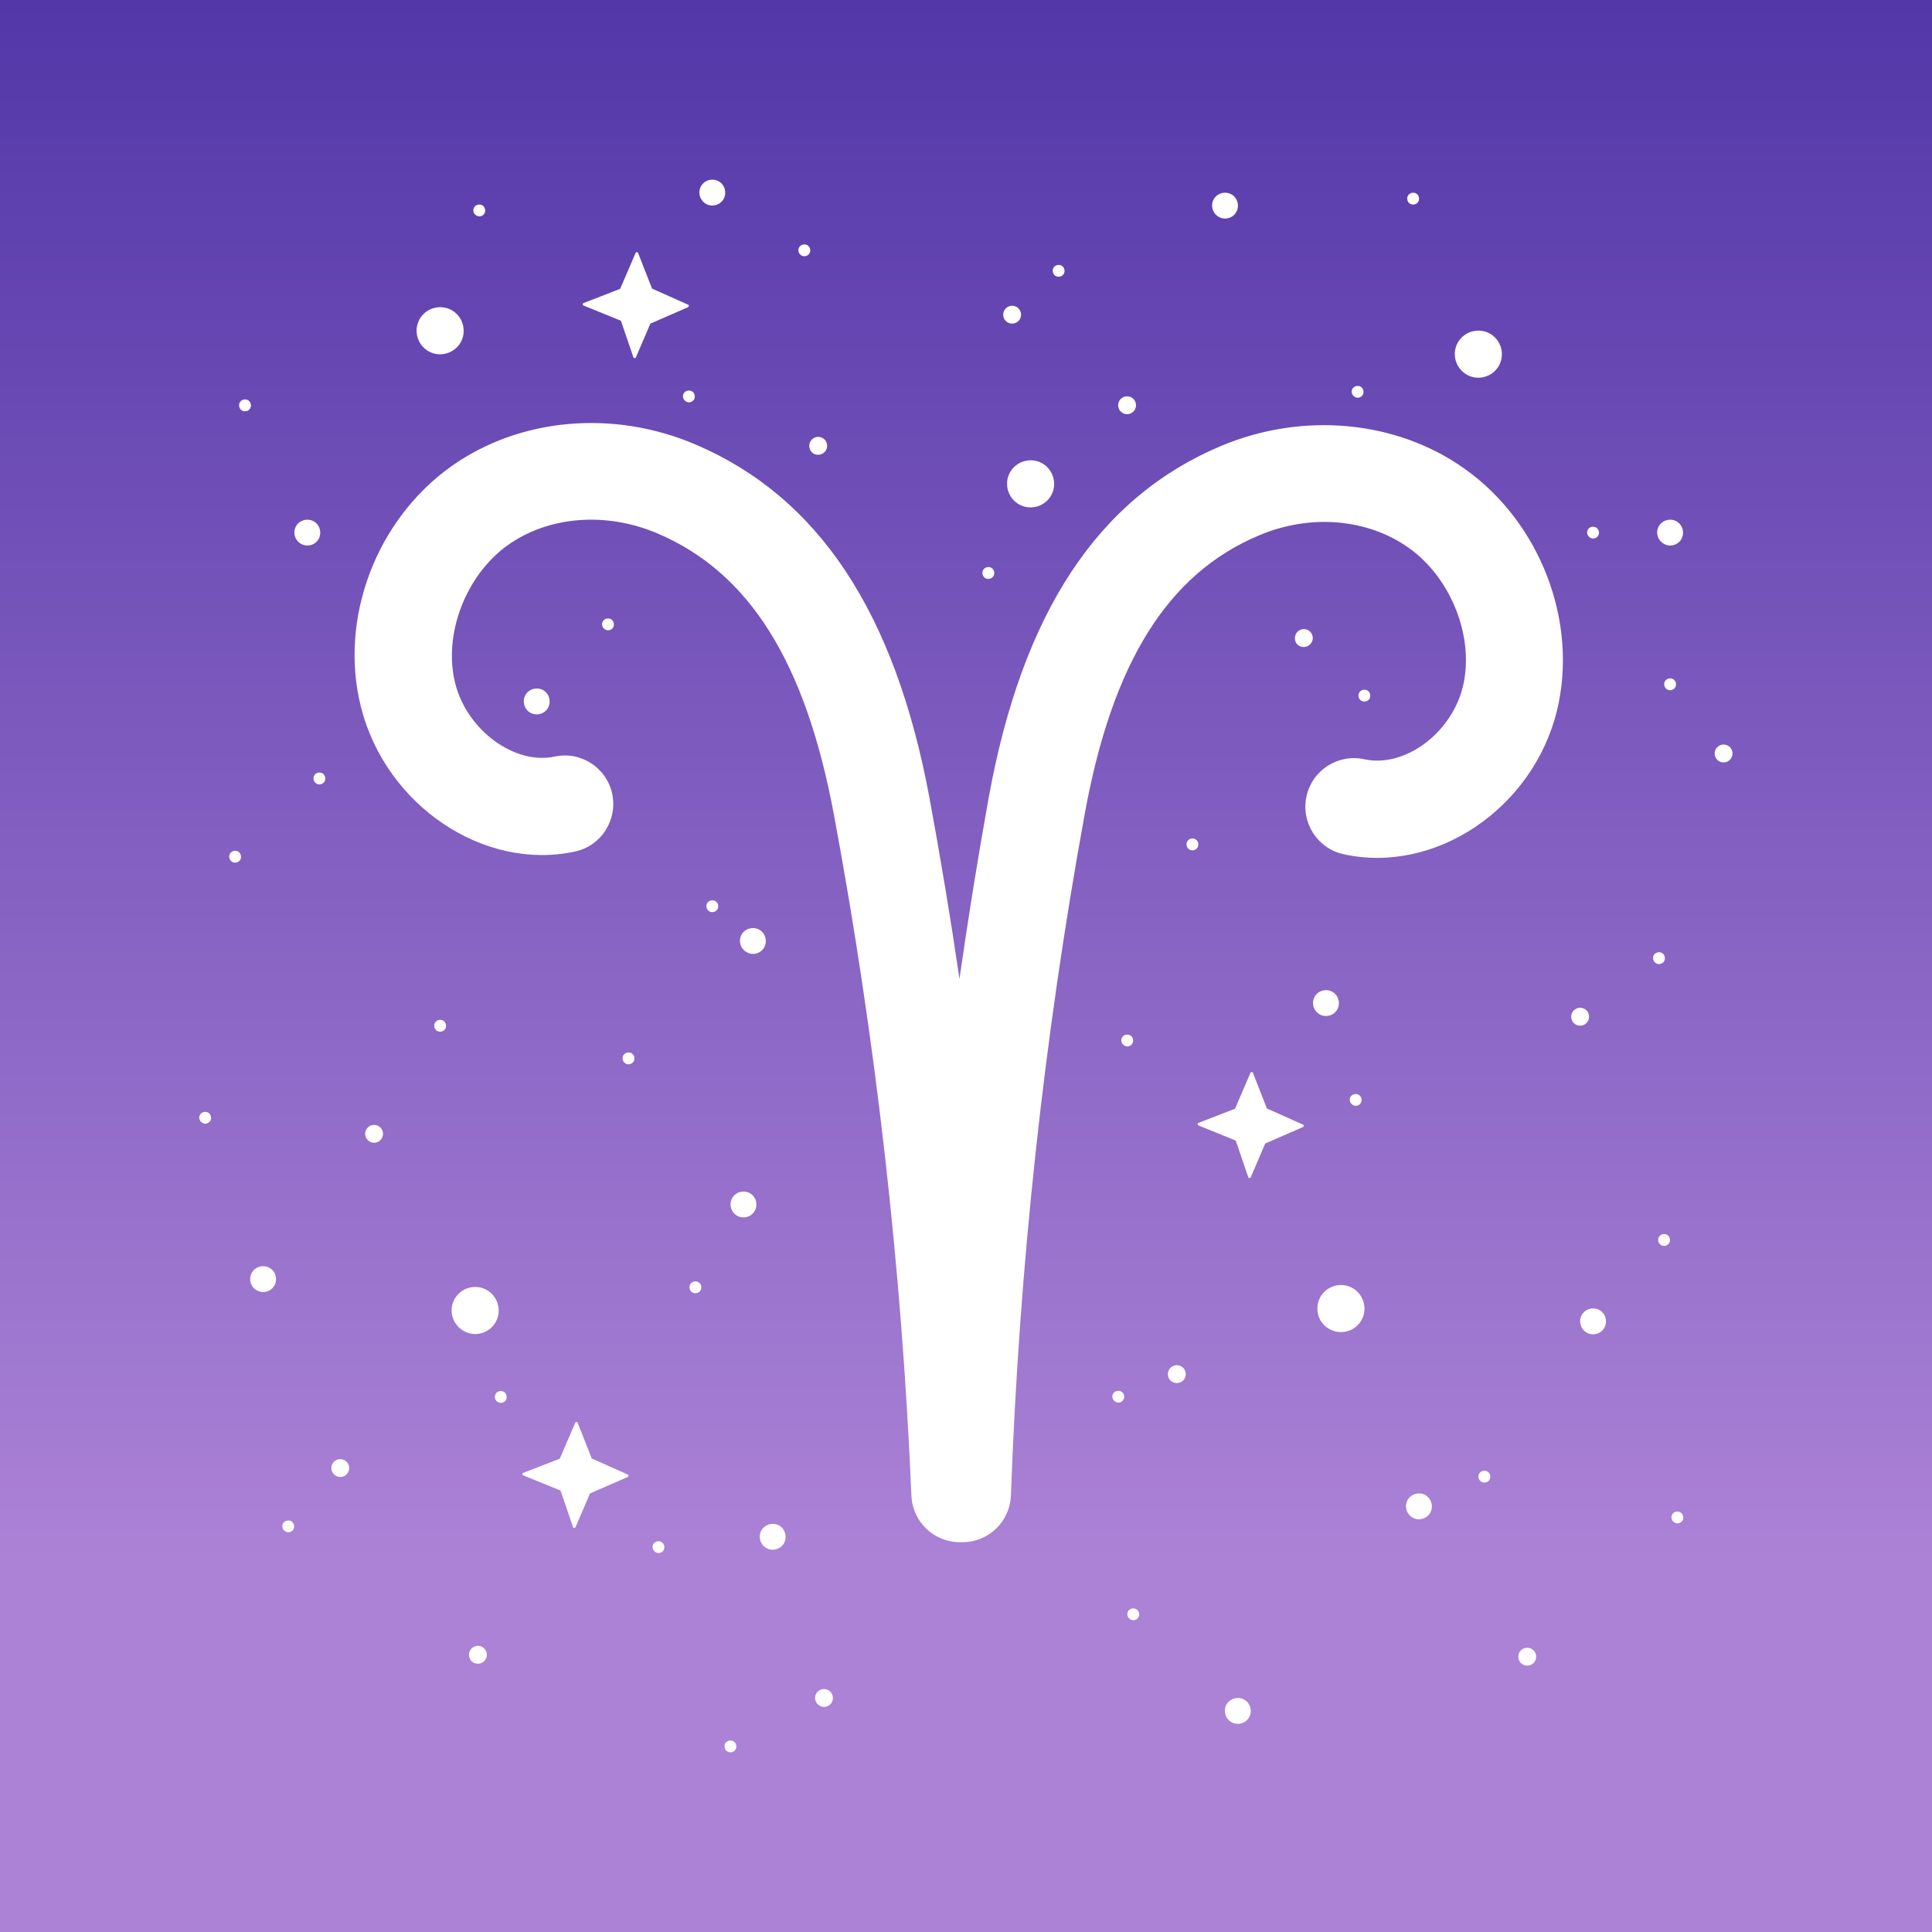 <?xml version="1.0" encoding="utf-8"?>
<!-- Generator: Adobe Illustrator 25.0.0, SVG Export Plug-In . SVG Version: 6.00 Build 0)  -->
<svg version="1.1" id="图层_1" xmlns="http://www.w3.org/2000/svg" xmlns:xlink="http://www.w3.org/1999/xlink" x="0px" y="0px"
	 viewBox="0 0 800 800" style="enable-background:new 0 0 800 800;" xml:space="preserve">
<rect x="0" y="0" width="800" height="800" fill="#808080" stroke="none"/>
<style type="text/css">
	.st0{clip-path:url(#SVGID_2_);fill:url(#SVGID_3_);}
	.st1{fill:#FFFFFF;}
</style>
<g>
	<g>
		<defs>
			<rect id="SVGID_1_" width="800" height="800"/>
		</defs>
		<clipPath id="SVGID_2_">
			<use xlink:href="#SVGID_1_"  style="overflow:visible;"/>
		</clipPath>
		
			<linearGradient id="SVGID_3_" gradientUnits="userSpaceOnUse" x1="400" y1="1266.654" x2="400" y2="153.455" gradientTransform="matrix(1 0 0 -1 0 800)">
			<stop  offset="0" style="stop-color:#130087"/>
			<stop  offset="1" style="stop-color:#AB82D6"/>
		</linearGradient>
		<path class="st0" d="M613.7,908.4H186.3c-138.9,0-251.5-121.7-251.5-271.8V174.8C-65.2,24.7,47.4-97,186.3-97h427.4
			c138.9,0,251.5,121.7,251.5,271.8v461.8C865.2,786.7,752.6,908.4,613.7,908.4z"/>
	</g>
</g>
<g>
	<path class="st1" d="M606.6,194.2c-28.3-20.2-67.1-23.8-101.1-9.5c-50.8,21.4-82.2,69-96.1,145.6c-4.5,24.9-8.5,49.9-12.1,75
		c-3.7-25.2-7.9-50.4-12.5-75.3c-14.3-76.5-45.9-124.2-96.7-145.9C254,169.5,215.3,173,187,193c-31.3,22.2-46.8,63.3-37.5,99.9
		c10.3,40.6,50.8,67.9,88.6,59.7c10.8-2.3,17.7-13,15.4-23.9c-2.3-10.8-13-17.8-23.9-15.4c-16.5,3.5-36.2-10.9-41.1-30.3
		c-5.1-20.2,4.3-44.8,21.8-57.3c16.9-12,40.7-13.9,62-4.8c38,16.2,61.2,53.2,73,116.4c17.3,92.8,28.1,187.7,32.1,282
		c0.4,10.8,9.3,19.3,20.1,19.3c0.1,0,0.3,0,0.4,0c0.2,0,0.4,0,0.6,0c10.8,0,19.7-8.5,20.1-19.4c3.4-94.4,13.6-189.2,30.5-281.8
		c11.4-63,34.4-99.8,72.2-115.7c21.2-9,45-7,62.1,5.2c17.7,12.6,27.3,37.4,22.3,57.6c-4.8,19.3-24.2,33.5-40.7,29.9
		c-10.8-2.4-21.6,4.4-24,15.3c-2.4,10.8,4.4,21.6,15.3,24c37.9,8.4,78.4-18.8,88.4-59.4C653.6,257.6,637.9,216.5,606.6,194.2z"/>
	<g>
		<path class="st1" d="M285,126.2l-15-6.7l-5.8-14.8c-0.1-0.2-0.3-0.3-0.5-0.3s-0.4,0.1-0.5,0.3l-6.4,14.9l-15.2,5.9
			c-0.2,0.1-0.3,0.3-0.3,0.5s0.1,0.4,0.3,0.5l15.5,6.3l5.2,15.2c0.1,0.2,0.3,0.3,0.5,0.3l0,0c0.2,0,0.4-0.1,0.5-0.3l6-14l15.6-6.8
			c0.2-0.1,0.3-0.3,0.3-0.5C285.3,126.4,285.2,126.2,285,126.2z"/>
		<path class="st1" d="M539.6,465.7l-15-6.7l-5.8-14.8c-0.1-0.2-0.3-0.3-0.5-0.3s-0.4,0.1-0.5,0.3l-6.4,14.9l-15.2,5.9
			c-0.2,0.1-0.3,0.3-0.3,0.5s0.1,0.4,0.3,0.5l15.5,6.3l5.2,15.2c0.1,0.2,0.3,0.3,0.5,0.3l0,0c0.2,0,0.4-0.1,0.5-0.3l6-14l15.6-6.8
			c0.2-0.1,0.3-0.3,0.3-0.5C539.9,466,539.8,465.8,539.6,465.7z"/>
		<path class="st1" d="M260,610.6l-15-6.7l-5.8-14.8c-0.1-0.2-0.3-0.3-0.5-0.3s-0.4,0.1-0.5,0.3l-6.4,14.9l-15.2,5.9
			c-0.2,0.1-0.3,0.3-0.3,0.5s0.1,0.4,0.3,0.5l15.5,6.3l5.2,15.2c0.1,0.2,0.3,0.3,0.5,0.3l0,0c0.2,0,0.4-0.1,0.5-0.3l6-14l15.6-6.8
			c0.2-0.1,0.3-0.3,0.3-0.5C260.3,610.8,260.2,610.6,260,610.6z"/>
		<path class="st1" d="M507.2,708.4c0-3,2.4-5.3,5.4-5.3c3,0,5.3,2.4,5.3,5.4s-2.4,5.3-5.4,5.3C509.6,713.8,507.2,711.4,507.2,708.4
			z"/>
		<path class="st1" d="M654.3,547.1c0-3,2.4-5.3,5.4-5.3s5.3,2.4,5.3,5.4s-2.4,5.3-5.4,5.3C656.7,552.5,654.3,550.1,654.3,547.1z"/>
		<path class="st1" d="M582.2,623.7c0-3,2.4-5.3,5.4-5.3s5.3,2.4,5.3,5.4s-2.4,5.3-5.4,5.3C584.6,629.1,582.2,626.7,582.2,623.7z"/>
		<path class="st1" d="M543.7,415.3c0-3,2.4-5.3,5.4-5.3s5.3,2.4,5.3,5.4s-2.4,5.3-5.4,5.3C546.1,420.7,543.7,418.3,543.7,415.3z"/>
		<path class="st1" d="M306.4,389.6c0-3,2.4-5.3,5.4-5.3s5.3,2.4,5.3,5.4s-2.4,5.3-5.4,5.3C308.8,394.9,306.4,392.5,306.4,389.6z"/>
		<path class="st1" d="M121.9,220.5c0-3,2.4-5.3,5.4-5.3s5.3,2.4,5.3,5.4s-2.4,5.3-5.4,5.3C124.2,225.8,121.9,223.4,121.9,220.5z"/>
		<path class="st1" d="M103.6,529.6c0-3,2.4-5.3,5.4-5.3s5.3,2.4,5.3,5.4s-2.4,5.3-5.4,5.3C105.9,534.9,103.5,532.5,103.6,529.6z"/>
		<path class="st1" d="M289.6,79.7c0-3,2.4-5.3,5.4-5.3s5.3,2.4,5.3,5.4s-2.4,5.3-5.4,5.3C292,85.1,289.6,82.7,289.6,79.7z"/>
		<path class="st1" d="M302.5,498.7c0-3,2.4-5.3,5.4-5.3s5.3,2.4,5.3,5.4s-2.4,5.3-5.4,5.3C304.9,504.1,302.5,501.7,302.5,498.7z"/>
		<path class="st1" d="M314.6,636.3c0-3,2.4-5.3,5.4-5.3s5.3,2.4,5.3,5.4s-2.4,5.3-5.4,5.3C317,641.7,314.6,639.3,314.6,636.3z"/>
		<path class="st1" d="M216.9,290.4c0-3,2.4-5.3,5.4-5.3s5.3,2.4,5.3,5.4s-2.4,5.3-5.4,5.3S216.9,293.4,216.9,290.4z"/>
		<path class="st1" d="M501.9,85.1c0-3,2.4-5.3,5.4-5.3s5.3,2.4,5.3,5.4s-2.4,5.3-5.4,5.3C504.2,90.4,501.9,88,501.9,85.1z"/>
		<path class="st1" d="M686.2,220.5c0-3,2.4-5.3,5.4-5.3s5.3,2.4,5.3,5.4s-2.4,5.3-5.4,5.3C688.6,225.8,686.2,223.4,686.2,220.5z"/>
		<path class="st1" d="M483.6,569c0-2.1,1.7-3.7,3.7-3.7c2.1,0,3.7,1.7,3.7,3.7c0,2.1-1.7,3.7-3.7,3.7
			C485.2,572.7,483.5,571,483.6,569z"/>
		<path class="st1" d="M628.7,686c0-2.1,1.7-3.7,3.7-3.7c2.1,0,3.7,1.7,3.7,3.7c0,2.1-1.7,3.7-3.7,3.7
			C630.3,689.7,628.7,688.1,628.7,686z"/>
		<path class="st1" d="M337.5,703.1c0-2.1,1.7-3.7,3.7-3.7c2.1,0,3.7,1.7,3.7,3.7c0,2.1-1.7,3.7-3.7,3.7S337.5,705.1,337.5,703.1z"
			/>
		<path class="st1" d="M137.2,607.9c0-2.1,1.7-3.7,3.7-3.7c2.1,0,3.7,1.7,3.7,3.7c0,2.1-1.7,3.7-3.7,3.7
			C138.9,611.6,137.2,609.9,137.2,607.9z"/>
		<path class="st1" d="M194.2,685.2c0-2.1,1.7-3.7,3.7-3.7c2.1,0,3.7,1.7,3.7,3.7c0,2.1-1.7,3.7-3.7,3.7
			C195.8,689,194.2,687.3,194.2,685.2z"/>
		<path class="st1" d="M415.4,130.3c0-2.1,1.7-3.7,3.7-3.7c2.1,0,3.7,1.7,3.7,3.7c0,2.1-1.7,3.7-3.7,3.7S415.4,132.4,415.4,130.3z"
			/>
		<path class="st1" d="M650.6,421c0-2.1,1.7-3.7,3.7-3.7c2.1,0,3.7,1.7,3.7,3.7c0,2.1-1.7,3.7-3.7,3.7
			C652.2,424.7,650.6,423.1,650.6,421z"/>
		<path class="st1" d="M710,312c0-2.1,1.7-3.7,3.7-3.7c2.1,0,3.7,1.7,3.7,3.7c0,2.1-1.7,3.7-3.7,3.7S710,314.1,710,312z"/>
		<path class="st1" d="M151.2,469.5c0-2.1,1.7-3.7,3.7-3.7c2.1,0,3.7,1.7,3.7,3.7c0,2.1-1.7,3.7-3.7,3.7S151.2,471.5,151.2,469.5z"
			/>
		<path class="st1" d="M463,167.8c0-2.1,1.7-3.7,3.7-3.7c2.1,0,3.7,1.7,3.7,3.7c0,2.1-1.7,3.7-3.7,3.7S463,169.9,463,167.8z"/>
		<path class="st1" d="M536.2,264.2c0-2.1,1.7-3.7,3.7-3.7c2.1,0,3.7,1.7,3.7,3.7s-1.7,3.7-3.7,3.7
			C537.8,268,536.1,266.3,536.2,264.2z"/>
		<path class="st1" d="M335.1,184.6c0-2.1,1.7-3.7,3.7-3.7c2.1,0,3.7,1.7,3.7,3.7c0,2.1-1.7,3.7-3.7,3.7
			C336.7,188.4,335.1,186.7,335.1,184.6z"/>
		<path class="st1" d="M612.2,611.4c0-1.4,1.1-2.4,2.5-2.4s2.4,1.1,2.4,2.5s-1.1,2.4-2.5,2.4C613.3,613.9,612.2,612.8,612.2,611.4z"
			/>
		<path class="st1" d="M562.5,288c0-1.4,1.1-2.4,2.5-2.4s2.4,1.1,2.4,2.5s-1.1,2.4-2.5,2.4C563.6,290.5,562.5,289.4,562.5,288z"/>
		<path class="st1" d="M204.9,578.4c0-1.4,1.1-2.4,2.5-2.4s2.4,1.1,2.4,2.5s-1.1,2.4-2.5,2.4S204.9,579.7,204.9,578.4z"/>
		<path class="st1" d="M116.9,632c0-1.4,1.1-2.4,2.5-2.4s2.4,1.1,2.4,2.5s-1.1,2.4-2.5,2.4C118,634.4,116.9,633.3,116.9,632z"/>
		<path class="st1" d="M82.5,462.8c0-1.4,1.1-2.4,2.5-2.4s2.4,1.1,2.4,2.5s-1.1,2.4-2.5,2.4C83.6,465.2,82.5,464.1,82.5,462.8z"/>
		<path class="st1" d="M94.9,354.7c0-1.4,1.1-2.4,2.5-2.4s2.4,1.1,2.4,2.5s-1.1,2.4-2.5,2.4C96,357.2,94.9,356.1,94.9,354.7z"/>
		<path class="st1" d="M179.8,424.7c0-1.4,1.1-2.4,2.5-2.4s2.4,1.1,2.4,2.5s-1.1,2.4-2.5,2.4C180.9,427.2,179.8,426.1,179.8,424.7z"
			/>
		<path class="st1" d="M129.8,322.3c0-1.4,1.1-2.4,2.5-2.4s2.4,1.1,2.4,2.5s-1.1,2.4-2.5,2.4C130.9,324.8,129.8,323.7,129.8,322.3z"
			/>
		<path class="st1" d="M99,167.8c0-1.4,1.1-2.4,2.5-2.4s2.4,1.1,2.4,2.5s-1.1,2.4-2.5,2.4S99,169.2,99,167.8z"/>
		<path class="st1" d="M282.8,164.1c0-1.4,1.1-2.4,2.5-2.4s2.4,1.1,2.4,2.5s-1.1,2.4-2.5,2.4C283.9,166.5,282.8,165.4,282.8,164.1z"
			/>
		<path class="st1" d="M435.9,112.1c0-1.4,1.1-2.4,2.5-2.4s2.4,1.1,2.4,2.5s-1.1,2.4-2.5,2.4C437,114.6,435.9,113.5,435.9,112.1z"/>
		<path class="st1" d="M406.8,237.2c0-1.4,1.1-2.4,2.5-2.4s2.4,1.1,2.4,2.5s-1.1,2.4-2.5,2.4S406.8,238.6,406.8,237.2z"/>
		<path class="st1" d="M559.7,162.2c0-1.4,1.1-2.4,2.5-2.4s2.4,1.1,2.4,2.5s-1.1,2.4-2.5,2.4C560.8,164.6,559.7,163.5,559.7,162.2z"
			/>
		<path class="st1" d="M330.6,103.6c0-1.4,1.1-2.4,2.5-2.4s2.4,1.1,2.4,2.5s-1.1,2.4-2.5,2.4C331.7,106.1,330.6,105,330.6,103.6z"/>
		<path class="st1" d="M292.5,375.2c0-1.4,1.1-2.4,2.5-2.4s2.4,1.1,2.4,2.5s-1.1,2.4-2.5,2.4C293.6,377.7,292.5,376.6,292.5,375.2z"
			/>
		<path class="st1" d="M464.3,430.8c0-1.4,1.1-2.4,2.5-2.4s2.4,1.1,2.4,2.5s-1.1,2.4-2.5,2.4C465.4,433.2,464.3,432.1,464.3,430.8z"
			/>
		<path class="st1" d="M491.3,349.6c0-1.4,1.1-2.4,2.5-2.4s2.4,1.1,2.4,2.5s-1.1,2.4-2.5,2.4C492.4,352.1,491.3,351,491.3,349.6z"/>
		<path class="st1" d="M257.8,438.2c0-1.4,1.1-2.4,2.5-2.4s2.4,1.1,2.4,2.5s-1.1,2.4-2.5,2.4C258.9,440.7,257.8,439.6,257.8,438.2z"
			/>
		<path class="st1" d="M558.9,455.4c0-1.4,1.1-2.4,2.5-2.4s2.4,1.1,2.4,2.5s-1.1,2.4-2.5,2.4C560,457.8,558.9,456.7,558.9,455.4z"/>
		<path class="st1" d="M466.8,668.4c0-1.4,1.1-2.4,2.5-2.4s2.4,1.1,2.4,2.5s-1.1,2.4-2.5,2.4C467.9,670.8,466.8,669.7,466.8,668.4z"
			/>
		<path class="st1" d="M460.6,578.3c0-1.4,1.1-2.4,2.5-2.4s2.4,1.1,2.4,2.5s-1.1,2.4-2.5,2.4C461.7,580.7,460.6,579.6,460.6,578.3z"
			/>
		<path class="st1" d="M684.5,396.7c0-1.4,1.1-2.4,2.5-2.4s2.4,1.1,2.4,2.5s-1.1,2.4-2.5,2.4C685.6,399.2,684.5,398.1,684.5,396.7z"
			/>
		<path class="st1" d="M689.1,283.3c0-1.4,1.1-2.4,2.5-2.4s2.4,1.1,2.4,2.5s-1.1,2.4-2.5,2.4C690.2,285.8,689.1,284.7,689.1,283.3z"
			/>
		<path class="st1" d="M657.2,220.5c0-1.4,1.1-2.4,2.5-2.4s2.4,1.1,2.4,2.5s-1.1,2.4-2.5,2.4C658.3,222.9,657.2,221.8,657.2,220.5z"
			/>
		<path class="st1" d="M686.6,513.4c0-1.4,1.1-2.4,2.5-2.4s2.4,1.1,2.4,2.5c0,1.4-1.1,2.4-2.5,2.4
			C687.7,515.9,686.6,514.8,686.6,513.4z"/>
		<path class="st1" d="M692.1,628.3c0-1.4,1.1-2.4,2.5-2.4s2.4,1.1,2.4,2.5s-1.1,2.4-2.5,2.4C693.2,630.7,692.1,629.6,692.1,628.3z"
			/>
		<path class="st1" d="M300,723.1c0-1.4,1.1-2.4,2.5-2.4s2.4,1.1,2.4,2.5s-1.1,2.4-2.5,2.4C301.1,725.6,300,724.5,300,723.1z"/>
		<path class="st1" d="M249.3,258.5c0-1.4,1.1-2.4,2.5-2.4s2.4,1.1,2.4,2.5s-1.1,2.4-2.5,2.4C250.4,260.9,249.3,259.8,249.3,258.5z"
			/>
		<path class="st1" d="M270.2,640.6c0-1.4,1.1-2.4,2.5-2.4s2.4,1.1,2.4,2.5s-1.1,2.4-2.5,2.4C271.3,643,270.2,641.9,270.2,640.6z"/>
		<path class="st1" d="M285.5,533c0-1.4,1.1-2.4,2.5-2.4s2.4,1.1,2.4,2.5s-1.1,2.4-2.5,2.4C286.6,535.5,285.5,534.4,285.5,533z"/>
		<path class="st1" d="M196,87.1c0-1.4,1.1-2.4,2.5-2.4s2.4,1.1,2.4,2.5s-1.1,2.4-2.5,2.4C197.1,89.5,196,88.4,196,87.1z"/>
		<path class="st1" d="M582.7,82.2c0-1.4,1.1-2.4,2.5-2.4s2.4,1.1,2.4,2.5s-1.1,2.4-2.5,2.4S582.7,83.6,582.7,82.2z"/>
		<path class="st1" d="M187,542.6c0-5.4,4.4-9.7,9.8-9.7c5.4,0,9.7,4.4,9.7,9.8c0,5.4-4.4,9.7-9.8,9.7
			C191.3,552.3,187,547.9,187,542.6z"/>
		<path class="st1" d="M417,200.3c0-5.4,4.4-9.7,9.8-9.7s9.7,4.4,9.7,9.8c0,5.4-4.4,9.7-9.8,9.7C421.3,210.1,417,205.7,417,200.3z"
			/>
		<path class="st1" d="M172.5,136.9c0-5.4,4.4-9.7,9.8-9.7c5.4,0,9.7,4.4,9.7,9.8c0,5.4-4.4,9.7-9.8,9.7
			C176.8,146.7,172.5,142.3,172.5,136.9z"/>
		<path class="st1" d="M545.5,541.8c0-5.4,4.4-9.7,9.8-9.7c5.4,0,9.7,4.4,9.7,9.8c0,5.4-4.4,9.7-9.8,9.7
			C549.8,551.5,545.4,547.2,545.5,541.8z"/>
		<path class="st1" d="M602.4,146.6c0-5.4,4.4-9.7,9.8-9.7c5.4,0,9.7,4.4,9.7,9.8c0,5.4-4.4,9.7-9.8,9.7
			C606.8,156.4,602.4,152,602.4,146.6z"/>
	</g>
</g>
</svg>
